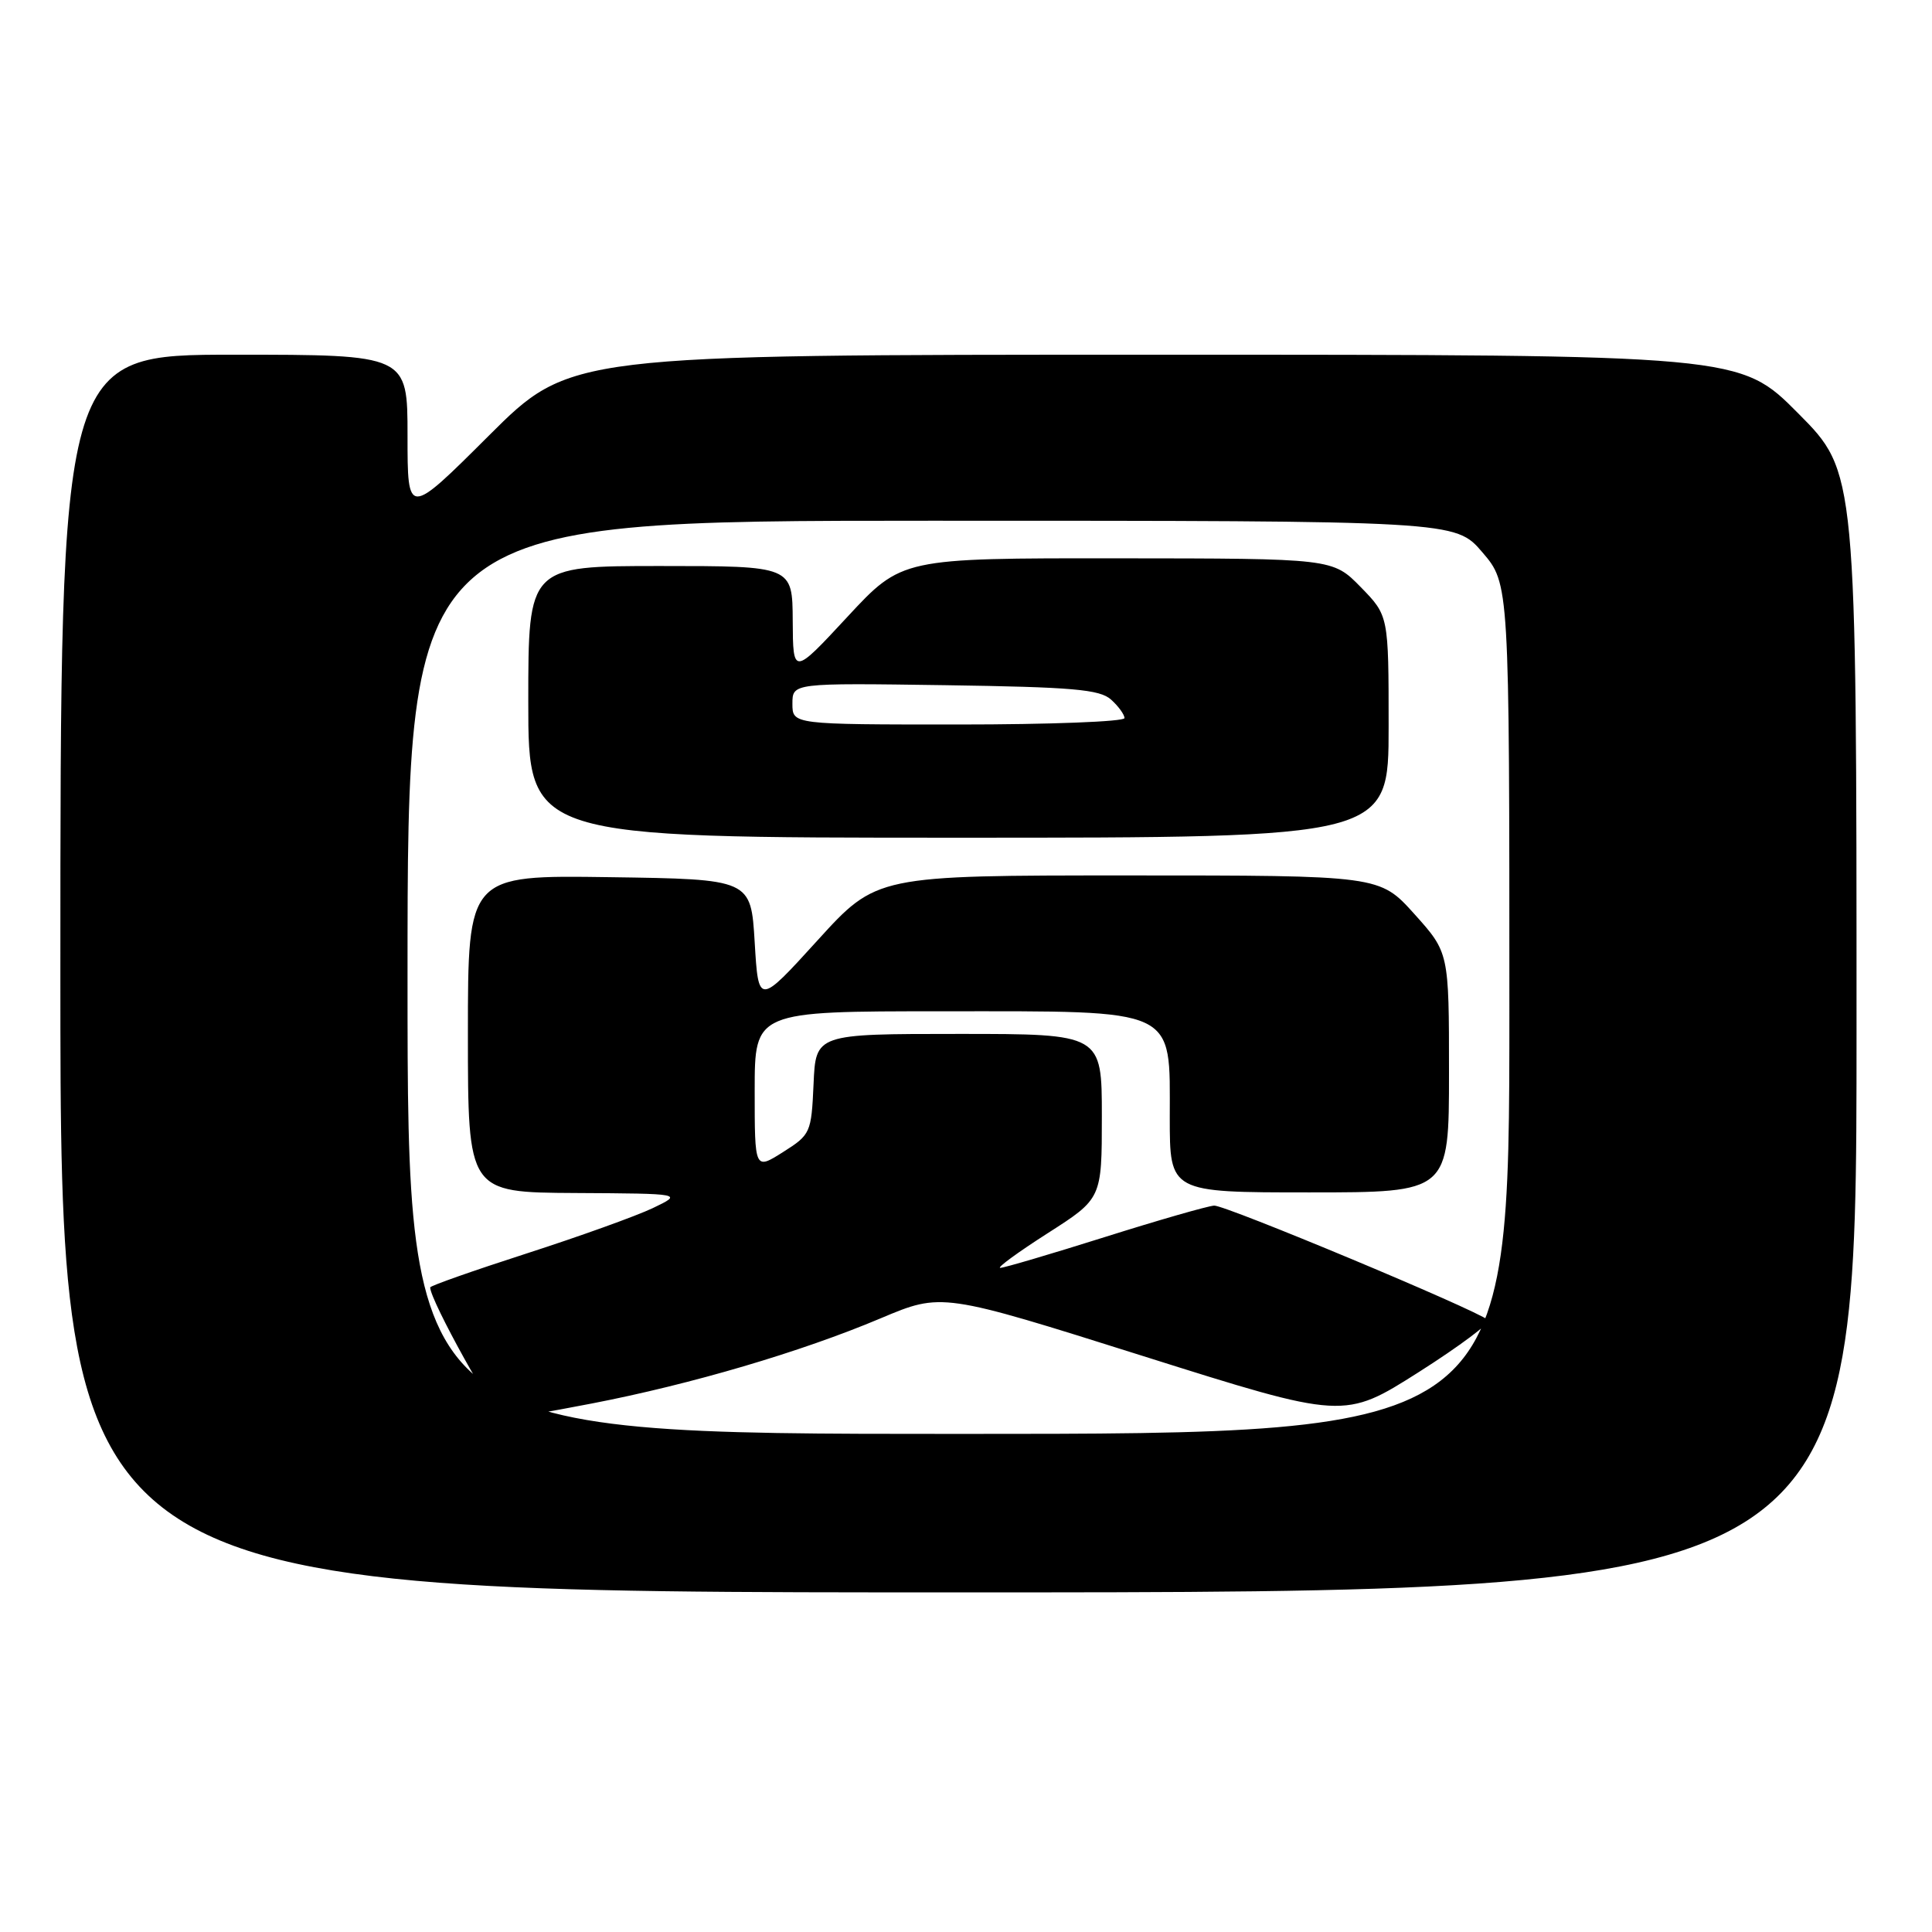 <?xml version="1.0" encoding="UTF-8" standalone="no"?>
<!DOCTYPE svg PUBLIC "-//W3C//DTD SVG 1.1//EN" "http://www.w3.org/Graphics/SVG/1.1/DTD/svg11.dtd" >
<svg xmlns="http://www.w3.org/2000/svg" xmlns:xlink="http://www.w3.org/1999/xlink" version="1.1" viewBox="0 0 256 256">
 <g >
 <path fill="currentColor"
d=" M 246.00 136.77 C 246.00 62.54 246.00 62.54 238.27 54.77 C 230.55 47.00 230.55 47.00 153.04 47.00 C 75.53 47.00 75.53 47.00 64.77 57.73 C 54.00 68.47 54.00 68.47 54.00 57.73 C 54.00 47.00 54.00 47.00 31.00 47.00 C 8.00 47.00 8.00 47.00 8.00 129.00 C 8.00 211.00 8.00 211.00 127.00 211.00 C 246.00 211.00 246.00 211.00 246.00 136.77 Z  M 54.00 129.50 C 54.00 69.00 54.00 69.00 123.42 69.00 C 192.84 69.00 192.84 69.00 196.42 73.18 C 200.00 77.36 200.00 77.36 200.00 133.68 C 200.00 190.00 200.00 190.00 127.00 190.00 C 54.00 190.00 54.00 190.00 54.00 129.50 Z  M 78.42 185.97 C 91.56 183.43 106.17 179.13 116.70 174.68 C 124.79 171.27 124.79 171.27 151.45 179.68 C 178.11 188.09 178.11 188.09 188.01 181.80 C 193.45 178.34 197.59 175.24 197.20 174.92 C 195.49 173.51 162.33 159.66 160.88 159.75 C 159.99 159.81 153.45 161.69 146.35 163.93 C 139.24 166.17 133.03 168.00 132.54 168.00 C 132.05 168.00 134.88 165.93 138.82 163.41 C 146.00 158.82 146.00 158.82 146.00 147.91 C 146.00 137.00 146.00 137.00 127.05 137.00 C 108.09 137.00 108.09 137.00 107.80 143.65 C 107.51 150.12 107.40 150.35 103.75 152.66 C 100.00 155.03 100.00 155.03 100.00 144.51 C 100.00 134.00 100.00 134.00 124.87 134.00 C 156.28 134.00 155.00 133.40 155.00 148.07 C 155.00 158.00 155.00 158.00 173.50 158.00 C 192.00 158.00 192.00 158.00 192.00 142.11 C 192.00 126.22 192.00 126.22 187.41 121.11 C 182.81 116.00 182.81 116.00 149.48 116.00 C 116.15 116.00 116.15 116.00 108.33 124.60 C 100.50 133.21 100.50 133.21 100.00 124.85 C 99.50 116.50 99.50 116.50 80.75 116.23 C 62.00 115.96 62.00 115.96 62.00 136.98 C 62.00 158.00 62.00 158.00 76.25 158.08 C 90.50 158.16 90.50 158.16 86.50 160.08 C 84.30 161.13 76.76 163.84 69.75 166.10 C 62.74 168.36 57.00 170.38 57.00 170.59 C 57.00 172.30 65.72 188.00 66.67 188.00 C 67.35 188.00 72.64 187.09 78.42 185.97 Z  M 184.00 96.29 C 184.00 81.58 184.00 81.58 180.30 77.79 C 176.59 74.00 176.59 74.00 148.05 73.98 C 119.50 73.96 119.50 73.96 112.29 81.73 C 105.08 89.50 105.08 89.50 105.04 82.25 C 105.00 75.00 105.00 75.00 87.50 75.00 C 70.00 75.00 70.00 75.00 70.00 93.00 C 70.00 111.00 70.00 111.00 127.00 111.00 C 184.00 111.00 184.00 111.00 184.00 96.29 Z  M 105.00 93.25 C 105.00 90.50 105.00 90.50 125.22 90.79 C 142.14 91.04 145.73 91.35 147.22 92.70 C 148.20 93.58 149.00 94.69 149.00 95.15 C 149.00 95.62 139.10 96.00 127.00 96.00 C 105.00 96.00 105.00 96.00 105.00 93.25 Z "/>
</g>
</svg>